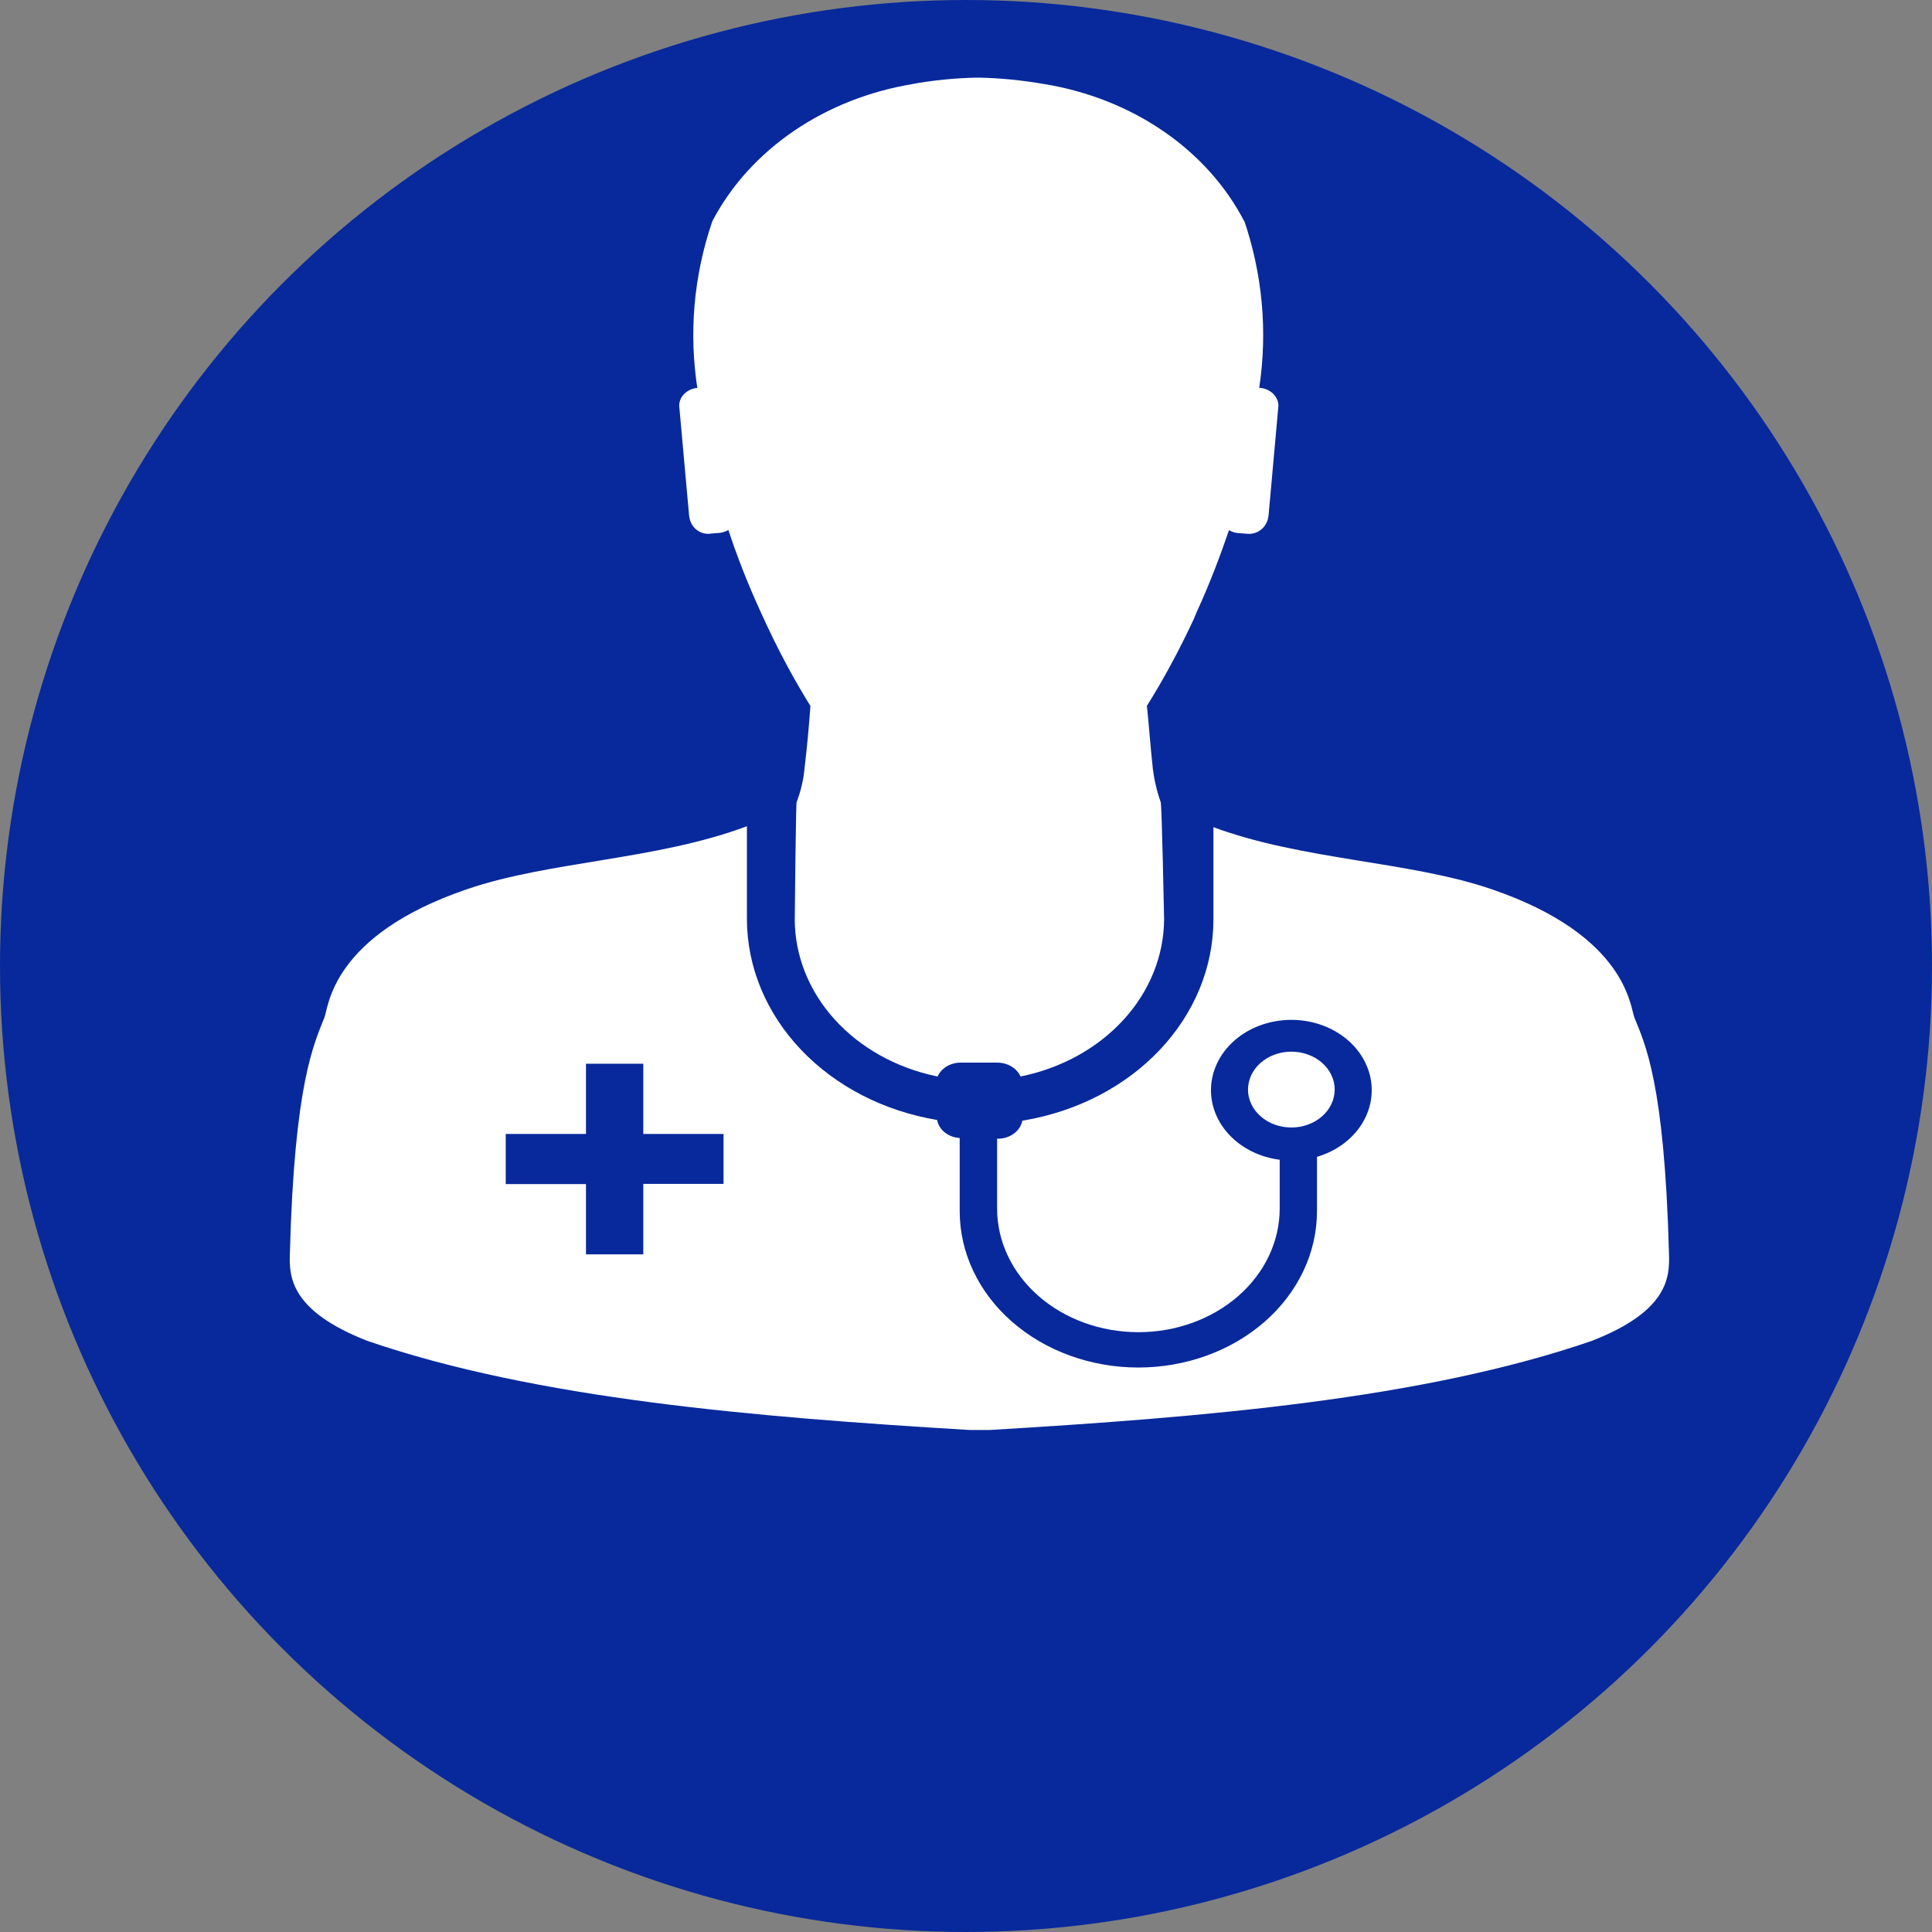 <svg width="80" height="80" viewBox="0 0 80 80" fill="none" xmlns="http://www.w3.org/2000/svg">
<rect x="0" y="0" width="80" height="80" fill="#808080" stroke="none"/>
<circle cx="40" cy="40" r="40" fill="#08299B"/>
<path d="M29.413 22.095L29.787 22.067C29.922 22.054 30.051 22.012 30.163 21.944L30.16 21.946C30.517 23.024 30.955 24.158 31.501 25.346C32.203 26.9 32.893 28.176 33.667 29.408L33.56 29.221C33.496 30.071 33.419 30.943 33.317 31.788C33.273 32.286 33.157 32.778 32.973 33.251L32.987 33.209C32.955 33.221 32.909 38.062 32.909 38.062C32.91 39.565 33.489 41.023 34.552 42.203C35.615 43.382 37.101 44.214 38.771 44.565L38.824 44.575C38.898 44.406 39.029 44.261 39.199 44.159C39.368 44.056 39.57 44.001 39.776 44.001H41.307C41.511 44.003 41.71 44.058 41.879 44.159C42.048 44.26 42.179 44.402 42.256 44.568L42.259 44.575C43.942 44.234 45.445 43.406 46.524 42.225C47.603 41.044 48.194 39.579 48.203 38.067C48.203 38.067 48.109 33.244 48.061 33.211C47.902 32.76 47.794 32.297 47.736 31.828L47.733 31.793C47.64 30.943 47.579 30.092 47.491 29.226C48.149 28.185 48.84 26.911 49.448 25.598L49.549 25.35C50.096 24.163 50.52 23.031 50.891 21.951C51 22.019 51.128 22.061 51.261 22.074H51.264L51.64 22.102C52.093 22.144 52.493 21.818 52.531 21.311L52.936 16.806V16.801C52.936 16.62 52.86 16.445 52.723 16.308C52.586 16.172 52.398 16.085 52.192 16.061H52.141C52.496 13.715 52.276 11.33 51.496 9.064L51.531 9.183C50.779 7.721 49.635 6.44 48.196 5.448C46.757 4.456 45.066 3.783 43.267 3.485L43.197 3.475C42.325 3.322 41.439 3.235 40.549 3.214H40.493C39.563 3.229 38.636 3.321 37.725 3.489L37.821 3.475C36.023 3.767 34.33 4.432 32.885 5.414C31.441 6.396 30.286 7.667 29.517 9.12L29.488 9.183C28.72 11.44 28.516 13.815 28.888 16.148L28.877 16.061C28.671 16.081 28.481 16.166 28.342 16.301C28.203 16.436 28.126 16.61 28.125 16.792V16.808L28.531 21.314C28.568 21.832 28.973 22.144 29.411 22.102L29.413 22.095Z" fill="white"/>
<path d="M69.109 51.915C68.923 44.822 68.112 43.217 67.675 42.129C67.501 41.693 67.36 38.744 61.792 36.83C58.379 35.654 53.973 35.631 50.245 34.252V38.088C50.242 40.054 49.456 41.959 48.024 43.474C46.592 44.99 44.602 46.022 42.395 46.395L42.333 46.404C42.293 46.611 42.172 46.799 41.989 46.935C41.807 47.072 41.576 47.148 41.336 47.151H41.288V50.044C41.288 51.402 41.904 52.704 43.002 53.664C44.099 54.624 45.587 55.163 47.139 55.163C48.69 55.163 50.178 54.624 51.276 53.664C52.373 52.704 52.989 51.402 52.989 50.044V48.023C52.184 47.92 51.45 47.562 50.926 47.017C50.402 46.472 50.124 45.778 50.145 45.066C50.167 44.354 50.485 43.673 51.041 43.153C51.597 42.633 52.352 42.309 53.162 42.243C53.973 42.176 54.783 42.372 55.439 42.793C56.096 43.214 56.553 43.831 56.725 44.527C56.897 45.224 56.771 45.951 56.372 46.571C55.972 47.192 55.327 47.663 54.557 47.895L54.533 47.902V50.154C54.533 51.87 53.754 53.517 52.367 54.73C50.979 55.944 49.098 56.626 47.136 56.626C45.174 56.626 43.293 55.944 41.905 54.73C40.518 53.517 39.739 51.87 39.739 50.154V50.037V50.042V47.123C39.51 47.109 39.294 47.028 39.124 46.894C38.955 46.759 38.843 46.578 38.805 46.381V46.376C36.596 46.007 34.602 44.978 33.165 43.464C31.728 41.95 30.937 40.047 30.928 38.079V34.212C27.184 35.619 22.752 35.647 19.32 36.826C13.736 38.737 13.608 41.679 13.437 42.122C13.011 43.214 12.189 44.813 12.003 51.911C11.971 52.844 12.003 54.274 15.219 55.525C22.221 57.928 31.243 58.675 40.136 59.212H40.989C49.901 58.68 58.909 57.935 65.907 55.525C69.109 54.281 69.139 52.858 69.109 51.915ZM29.96 49.022H26.637V51.941H24.264V49.031H20.941V46.955H24.264V44.047H26.637V46.955H29.96V49.022Z" fill="white"/>
<path d="M55.267 45.118C55.266 44.702 55.077 44.3 54.74 44.006C54.404 43.712 53.947 43.547 53.471 43.547C52.995 43.547 52.539 43.712 52.203 44.007C51.866 44.301 51.677 44.701 51.677 45.117C51.677 45.533 51.866 45.933 52.203 46.227C52.539 46.522 52.995 46.687 53.471 46.687C53.947 46.688 54.404 46.522 54.74 46.228C55.077 45.934 55.266 45.535 55.267 45.118Z" fill="white"/>
</svg>
